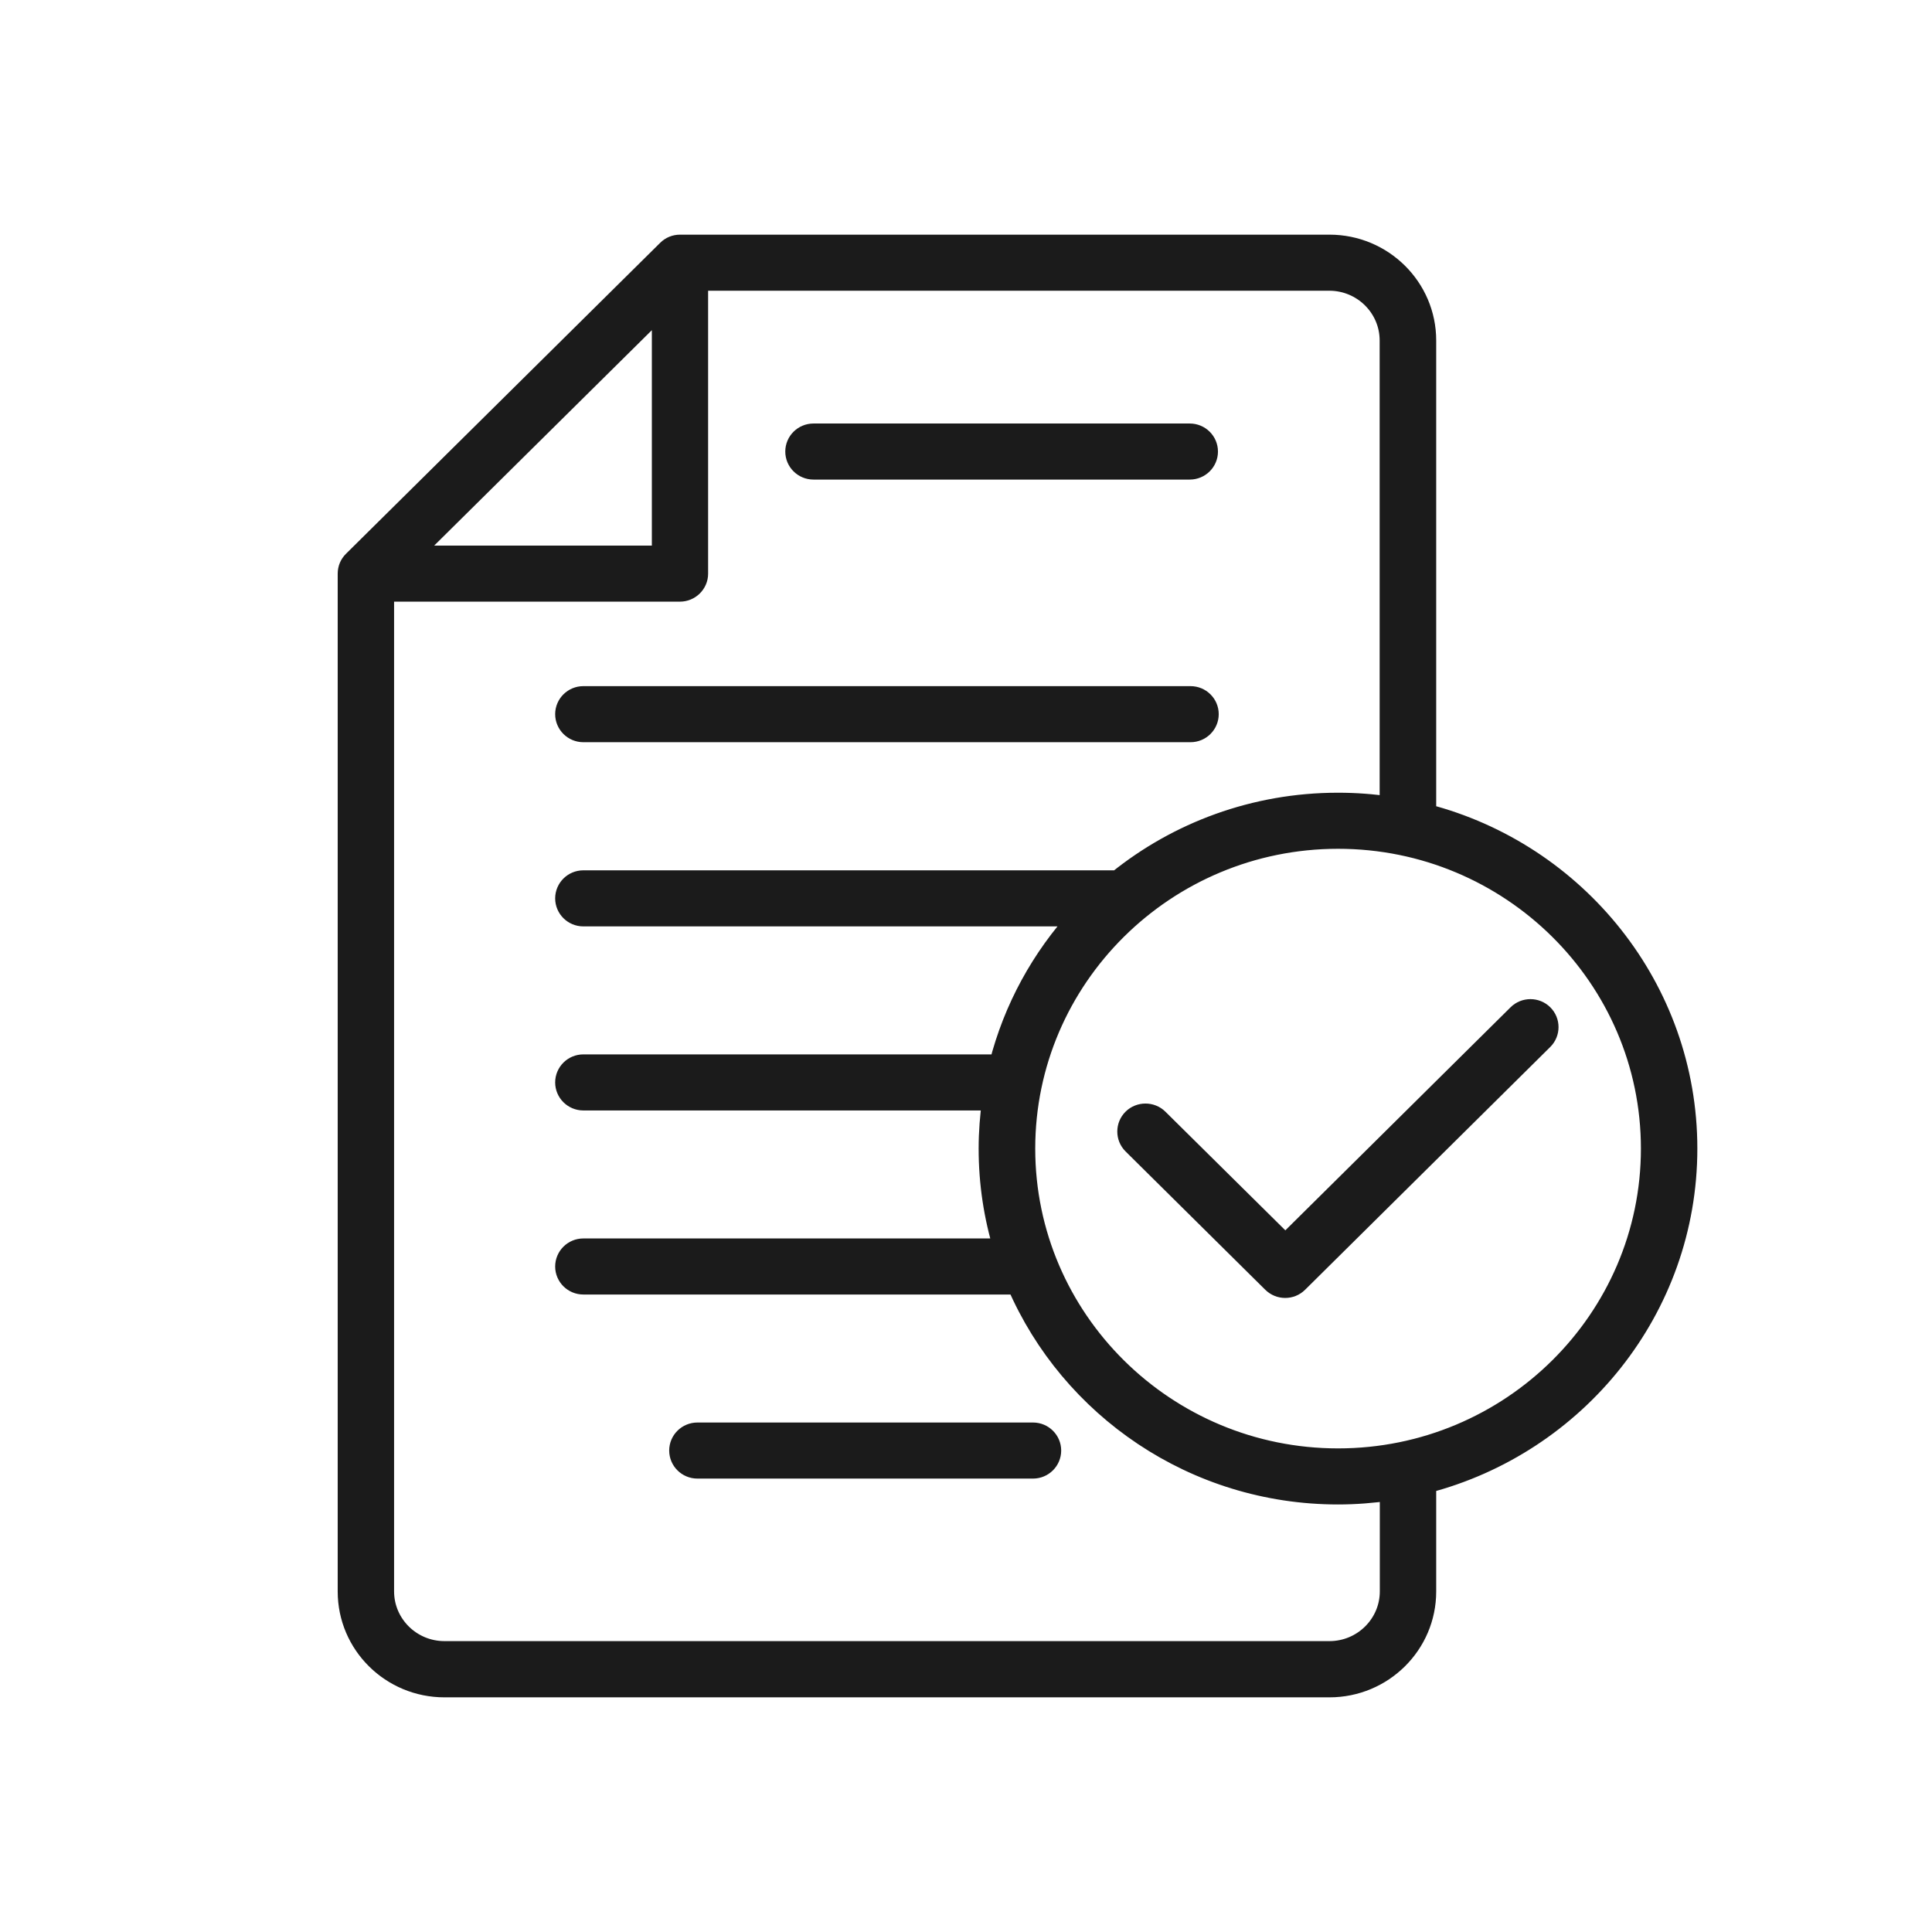 <svg width="48" height="48" viewBox="0 0 48 48" fill="none" xmlns="http://www.w3.org/2000/svg">
<g id="1:1">
<path id="Vector" d="M19.76 11.219C19.76 10.972 19.962 10.772 20.211 10.772H29.559C29.808 10.772 30.01 10.972 30.01 11.219C30.01 11.465 29.808 11.665 29.559 11.665H20.211C19.962 11.665 19.76 11.465 19.76 11.219ZM14.493 18.19H29.579C29.827 18.19 30.029 17.989 30.029 17.743C30.029 17.497 29.827 17.297 29.579 17.297H14.493C14.245 17.297 14.043 17.497 14.043 17.743C14.043 17.989 14.245 18.19 14.493 18.19ZM25.665 35.592H17.327C17.078 35.592 16.876 35.792 16.876 36.038C16.876 36.285 17.078 36.485 17.327 36.485H25.665C25.913 36.485 26.115 36.285 26.115 36.038C26.115 35.792 25.913 35.592 25.665 35.592ZM35.432 36.851V39.541C35.432 40.854 34.356 41.92 33.03 41.92H11.042C9.716 41.92 8.64 40.854 8.64 39.541V14.252C8.64 14.133 8.686 14.021 8.772 13.936L16.577 6.211C16.662 6.126 16.775 6.08 16.895 6.08H33.03C34.356 6.08 35.432 7.146 35.432 8.459V20.222C39.16 21.184 41.92 24.549 41.92 28.536C41.92 32.524 39.16 35.885 35.432 36.851ZM10.179 13.805H16.445V7.604L10.179 13.805ZM34.531 37.032C34.111 37.093 33.679 37.128 33.244 37.128C29.668 37.128 26.593 34.976 25.268 31.912H14.493C14.245 31.912 14.043 31.712 14.043 31.466C14.043 31.219 14.245 31.019 14.493 31.019H24.934C24.693 30.234 24.564 29.399 24.564 28.536C24.564 28.128 24.596 27.732 24.65 27.339H14.493C14.245 27.339 14.043 27.139 14.043 26.893C14.043 26.646 14.245 26.446 14.493 26.446H24.825C25.179 25.053 25.874 23.794 26.819 22.766H14.493C14.245 22.766 14.043 22.566 14.043 22.32C14.043 22.073 14.245 21.873 14.493 21.873H27.767C29.26 20.669 31.168 19.945 33.24 19.945C33.679 19.945 34.107 19.976 34.527 20.041V8.459C34.527 7.639 33.854 6.973 33.026 6.973H17.343V14.252C17.343 14.498 17.14 14.698 16.892 14.698H9.541V39.537C9.541 40.357 10.214 41.023 11.042 41.023H33.03C33.858 41.023 34.531 40.357 34.531 39.537V37.032ZM41.018 28.536C41.018 24.291 37.531 20.838 33.244 20.838C28.957 20.838 25.47 24.291 25.47 28.536C25.47 32.782 28.957 36.235 33.244 36.235C37.531 36.235 41.018 32.782 41.018 28.536ZM37.706 25.203L31.934 30.919L28.778 27.797C28.603 27.624 28.315 27.624 28.14 27.797C27.965 27.971 27.965 28.255 28.14 28.429L31.611 31.866C31.701 31.954 31.814 31.997 31.93 31.997C32.047 31.997 32.16 31.954 32.249 31.866L38.34 25.834C38.515 25.661 38.515 25.376 38.34 25.203C38.165 25.03 37.881 25.03 37.706 25.203Z" fill="#1B1B1B" stroke="#1B1B1B" stroke-width="0.5"/>
</g>
</svg>
